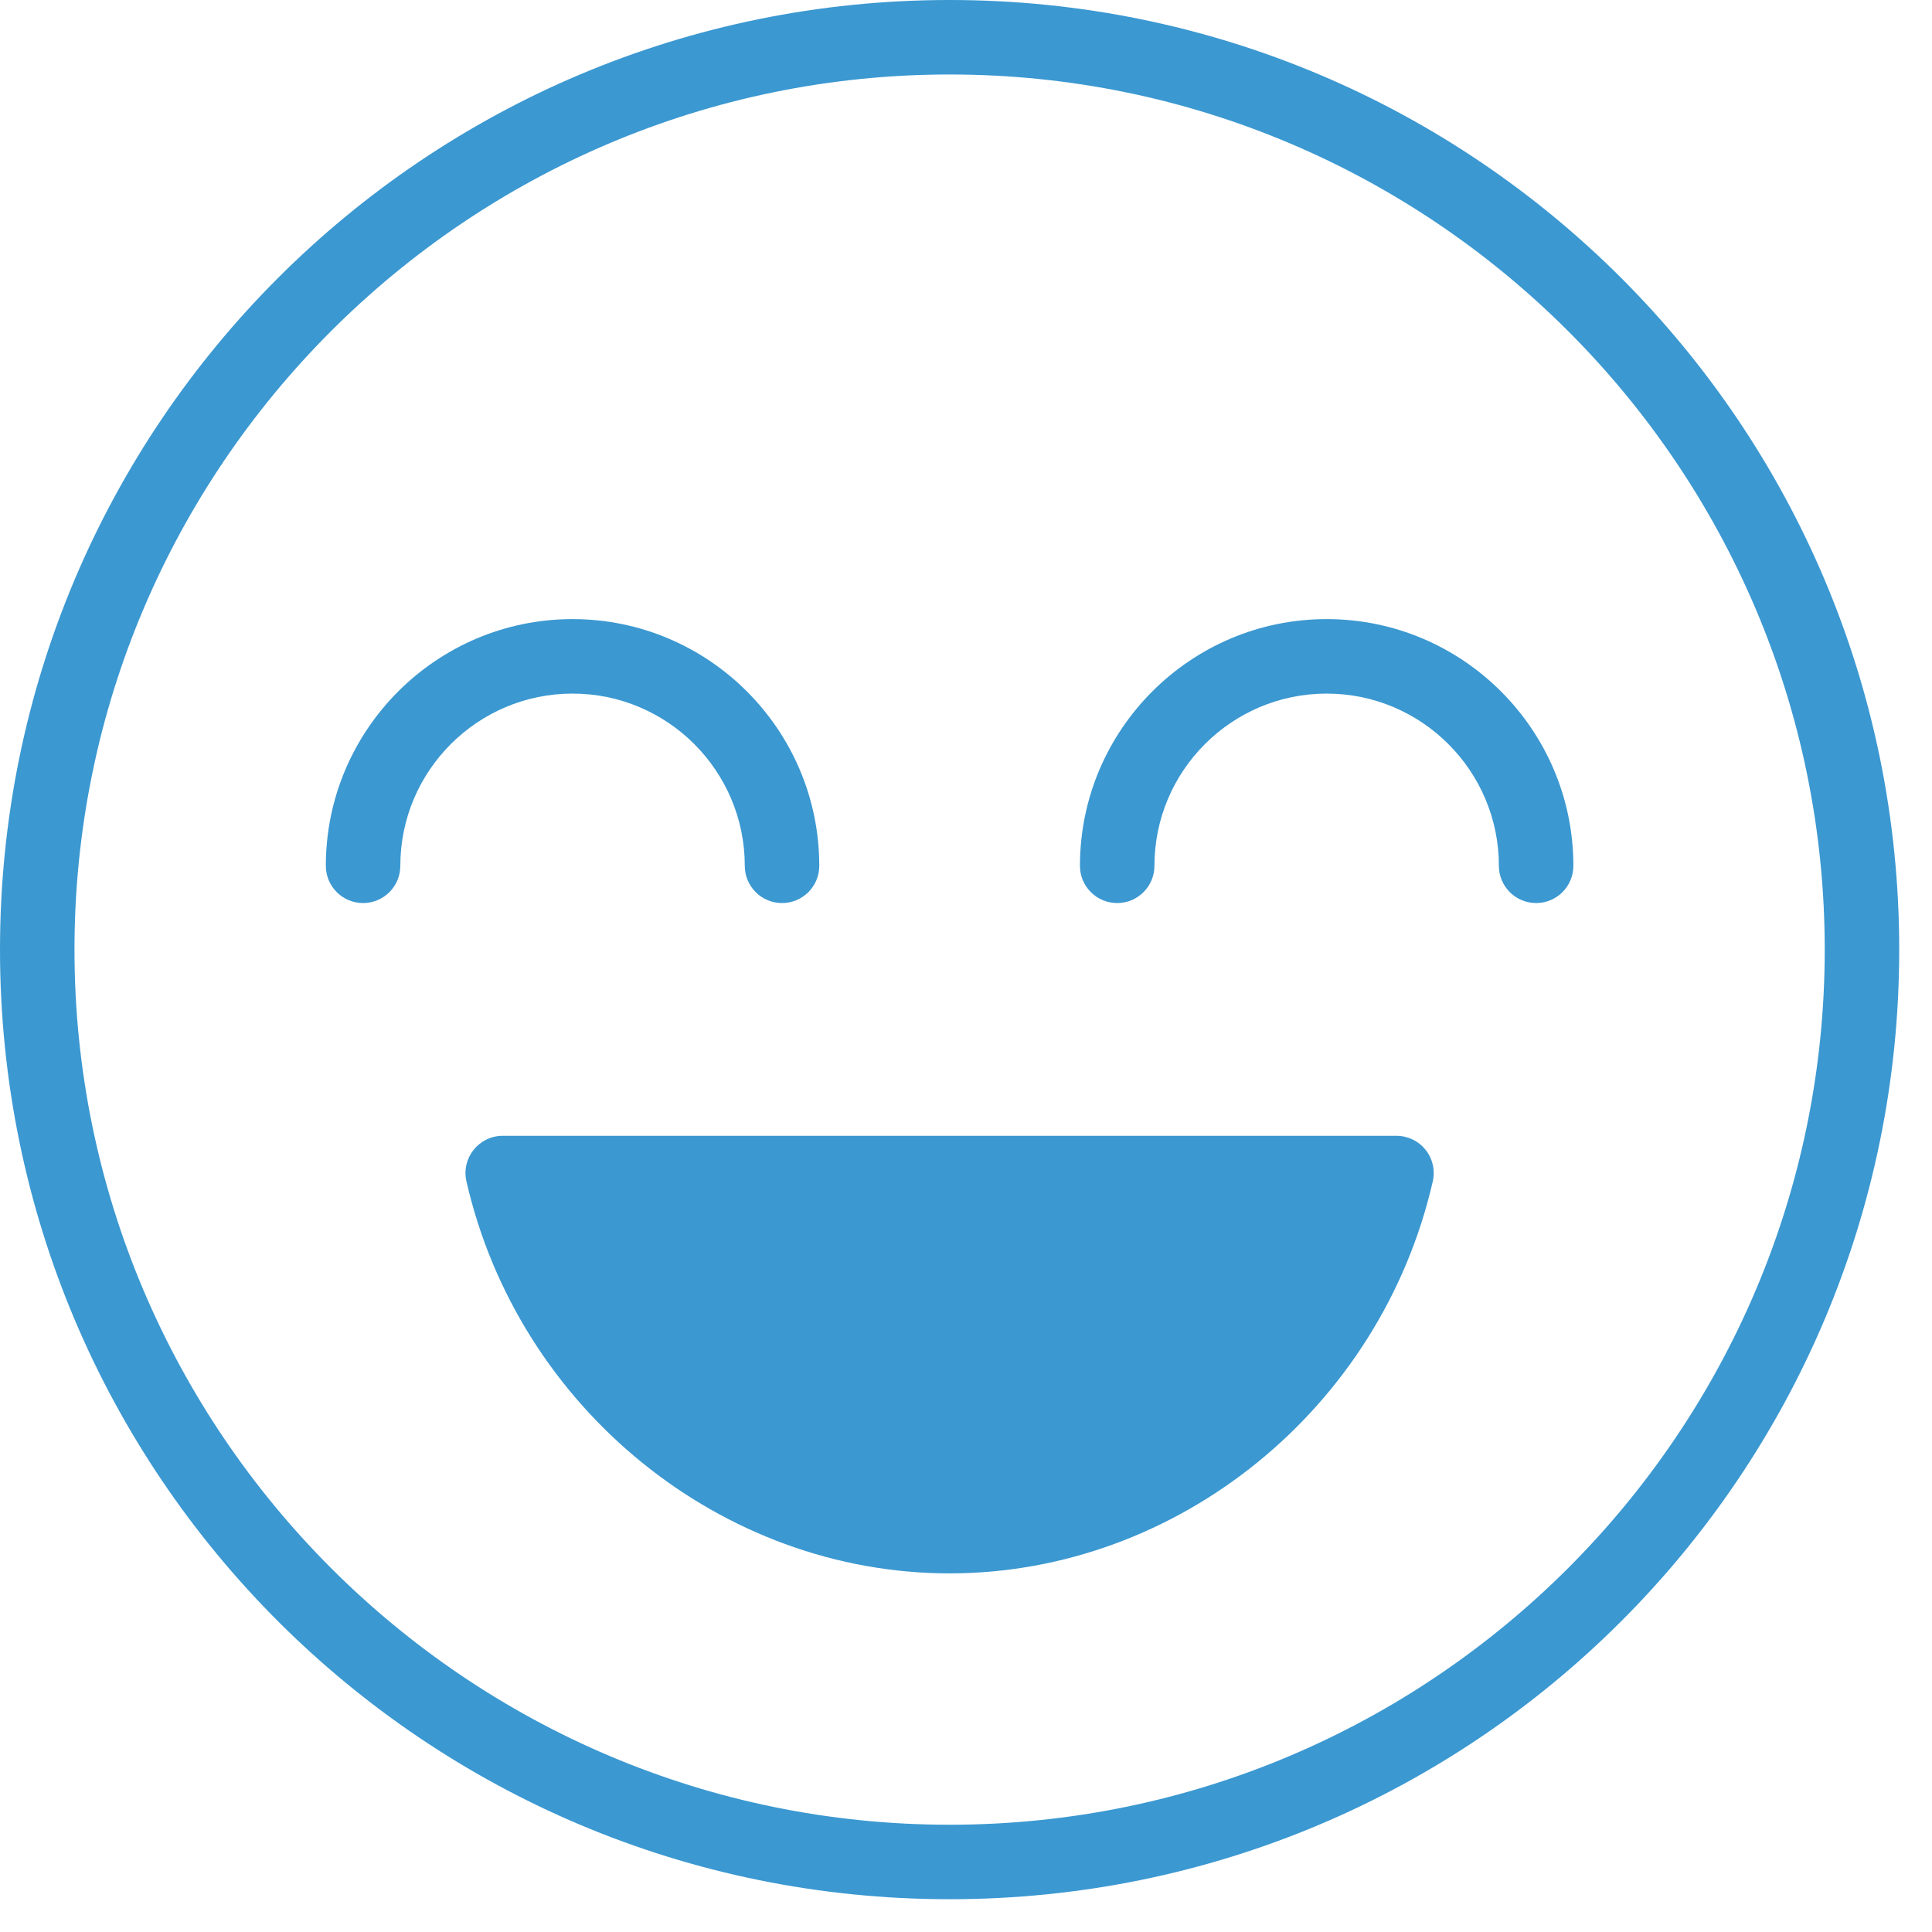 <svg xmlns="http://www.w3.org/2000/svg" xmlns:xlink="http://www.w3.org/1999/xlink" width="500" zoomAndPan="magnify" viewBox="0 0 375 375" height="500" preserveAspectRatio="xMidYMid meet" version="1.0"><path fill="#3b98d1" d="M 257.504 120.168 C 231.098 120.168 209.617 141.652 209.617 168.055 C 209.617 172.047 212.855 175.281 216.844 175.281 C 220.836 175.281 224.074 172.047 224.074 168.055 C 224.074 149.621 239.07 134.625 257.504 134.625 C 275.938 134.625 290.934 149.621 290.934 168.055 C 290.934 172.047 294.172 175.281 298.16 175.281 C 302.152 175.281 305.391 172.047 305.391 168.055 C 305.391 141.652 283.906 120.168 257.504 120.168 Z M 257.504 120.168 " fill-opacity="1" fill-rule="nonzero"/><path fill="#3b98d1" d="M 144.562 168.055 C 144.562 172.047 147.801 175.281 151.793 175.281 C 155.781 175.281 159.02 172.047 159.02 168.055 C 159.02 141.652 137.539 120.168 111.133 120.168 C 84.73 120.168 63.246 141.652 63.246 168.055 C 63.246 172.047 66.484 175.281 70.477 175.281 C 74.465 175.281 77.703 172.047 77.703 168.055 C 77.703 149.621 92.699 134.625 111.133 134.625 C 129.566 134.625 144.562 149.621 144.562 168.055 Z M 144.562 168.055 " fill-opacity="1" fill-rule="nonzero"/><path fill="#3b98d1" d="M 184.32 0 C 82.449 0 0 82.438 0 184.32 C 0 286.188 82.438 368.637 184.32 368.637 C 286.188 368.637 368.637 286.199 368.637 184.32 C 368.637 82.449 286.199 0 184.32 0 Z M 184.32 354.18 C 90.656 354.18 14.457 277.98 14.457 184.32 C 14.457 90.656 90.656 14.457 184.32 14.457 C 277.98 14.457 354.18 90.656 354.18 184.32 C 354.18 277.98 277.98 354.18 184.32 354.18 Z M 184.32 354.18 " fill-opacity="1" fill-rule="nonzero"/><path fill="#3b98d1" d="M 271.055 220.461 L 97.582 220.461 C 92.941 220.461 89.5 224.773 90.535 229.297 C 100.613 273.391 140.055 305.391 184.32 305.391 C 228.582 305.391 268.023 273.391 278.102 229.297 C 278.594 227.152 278.078 224.902 276.707 223.184 C 275.336 221.461 273.258 220.461 271.055 220.461 Z M 271.055 220.461 " fill-opacity="1" fill-rule="nonzero"/></svg>